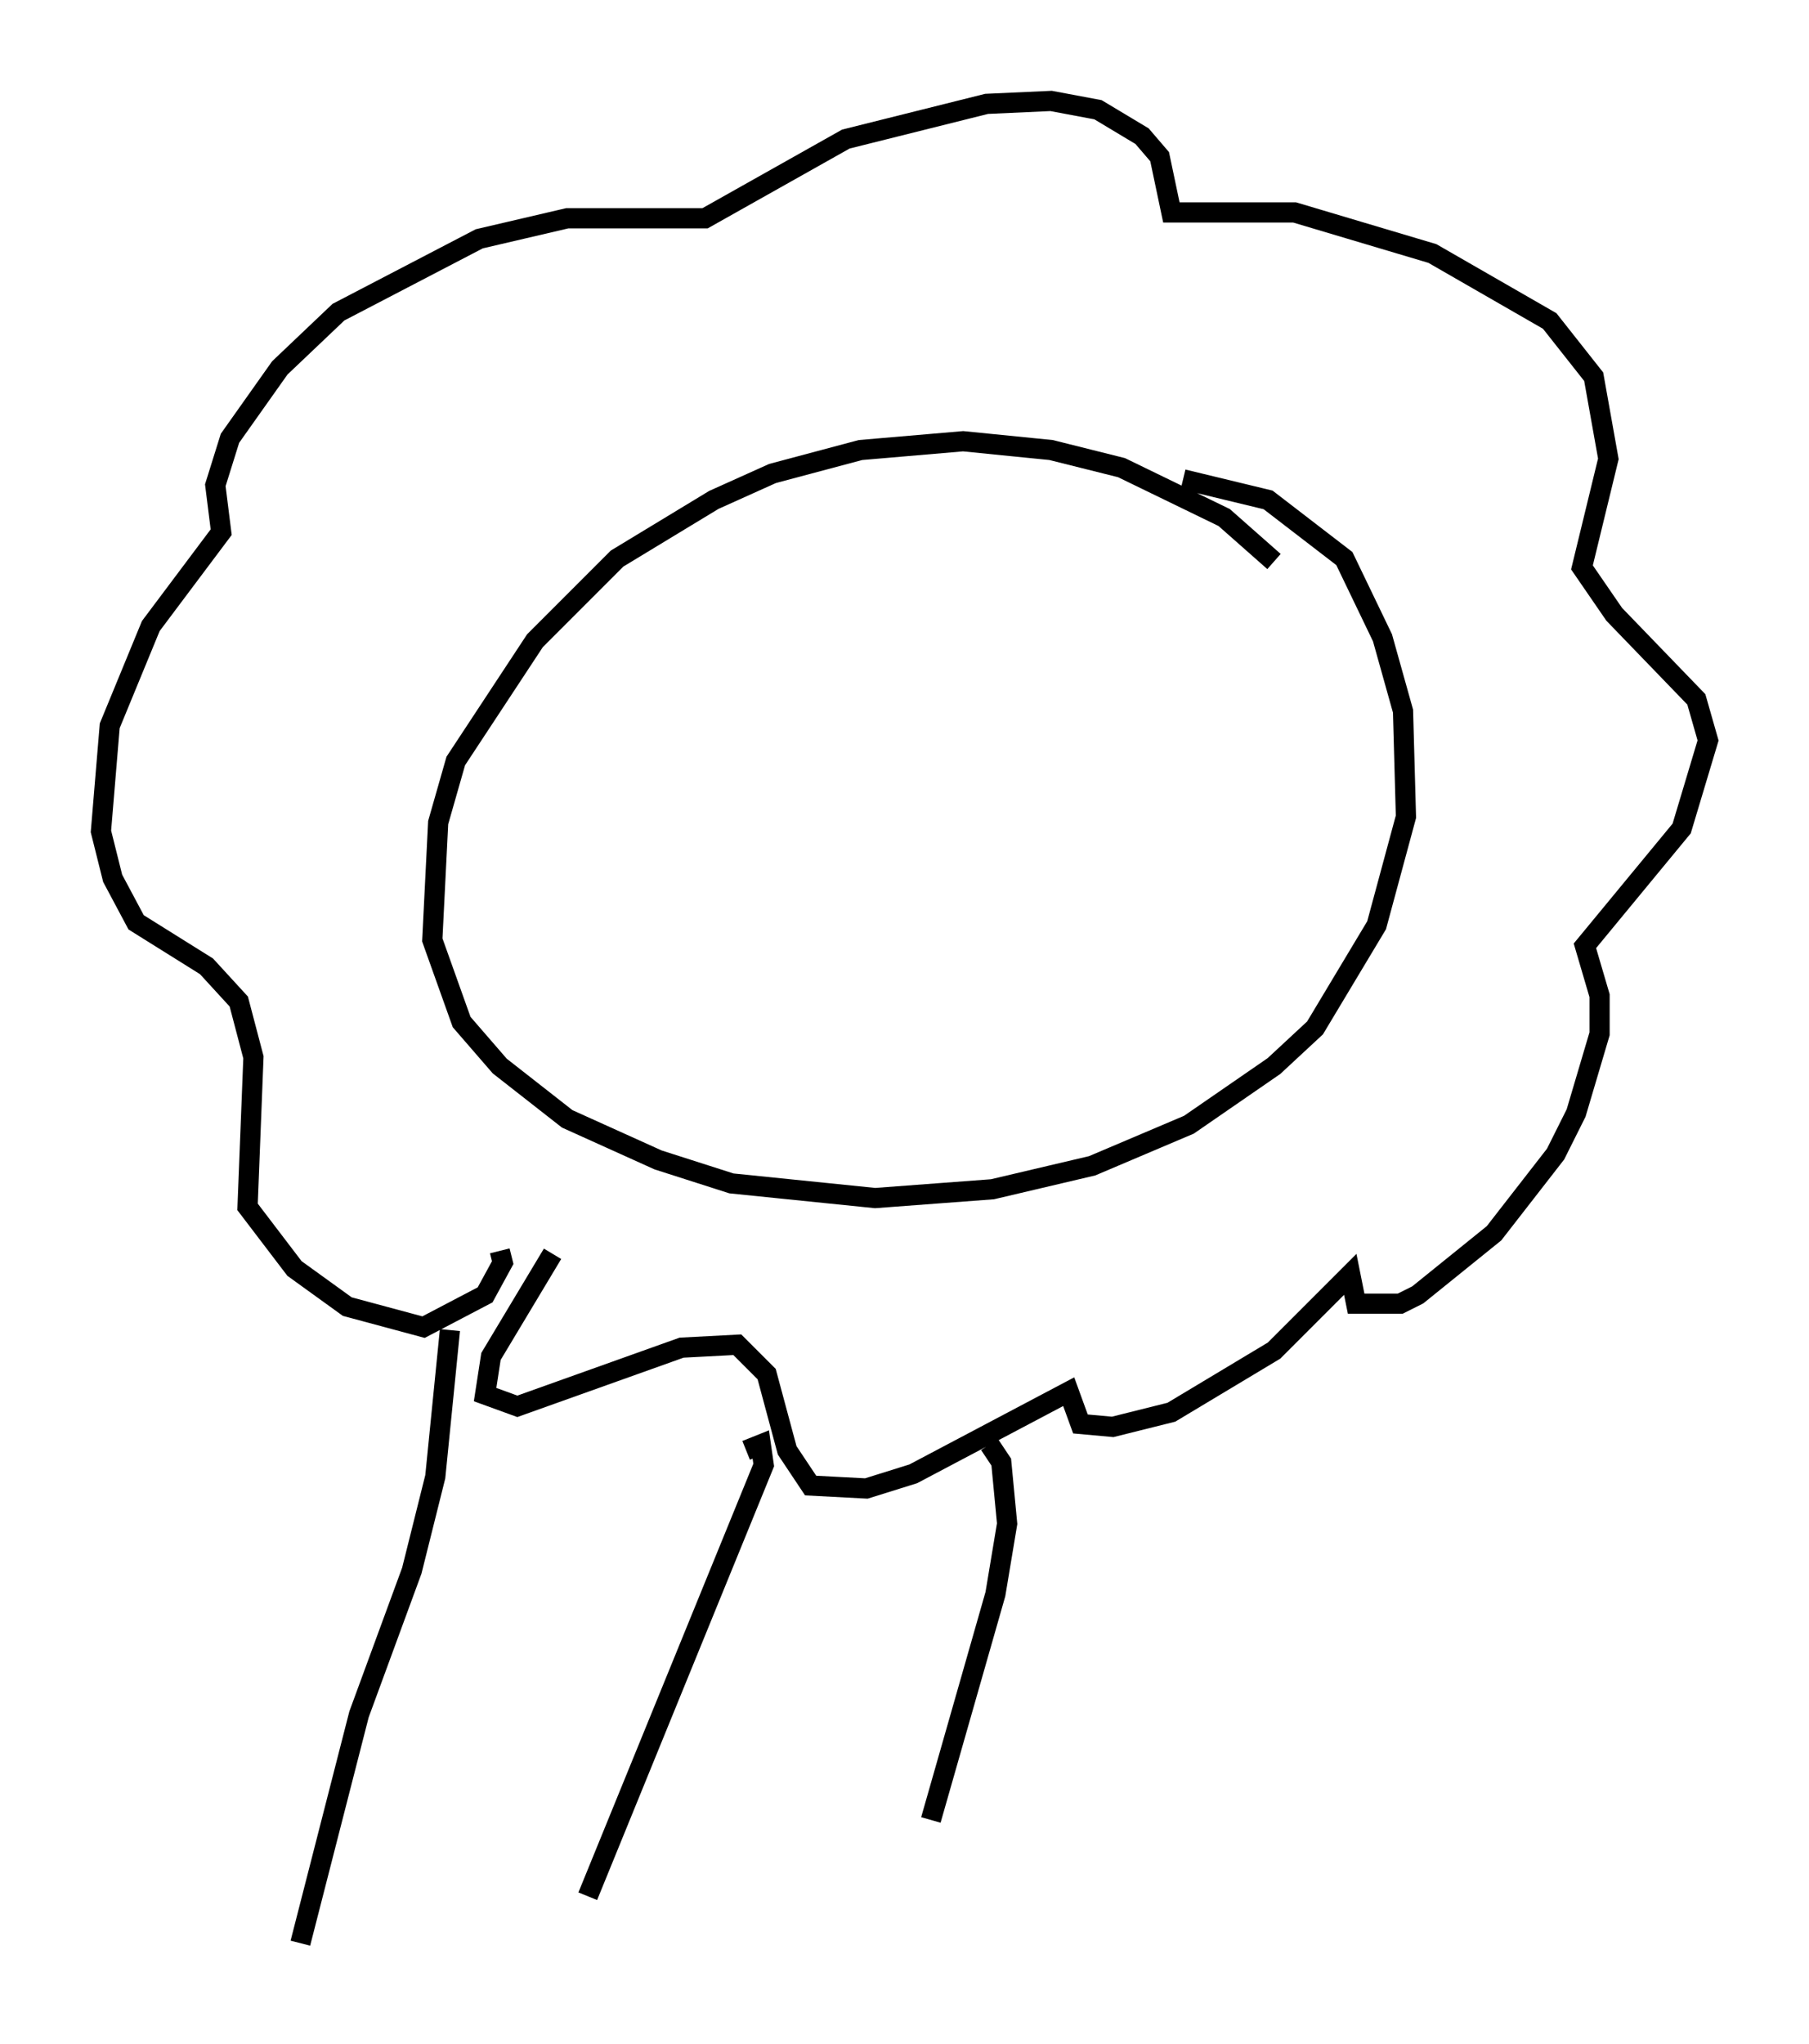 <?xml version="1.0" encoding="utf-8" ?>
<svg baseProfile="full" height="101.218" version="1.1" width="89.598" xmlns="http://www.w3.org/2000/svg" xmlns:ev="http://www.w3.org/2001/xml-events" xmlns:xlink="http://www.w3.org/1999/xlink"><defs /><rect fill="white" height="101.218" width="89.598" x="0" y="0" /><path d="M64.262, 29.547 m-1.162, -1.743 l-2.469, -2.179 -5.084, -2.469 l-3.486, -0.872 -4.358, -0.436 l-5.084, 0.436 -4.358, 1.162 l-2.905, 1.307 -4.793, 2.905 l-4.067, 4.067 -3.922, 5.955 l-0.872, 3.05 -0.291, 5.81 l1.453, 4.067 1.888, 2.179 l3.341, 2.615 4.503, 2.034 l3.631, 1.162 7.117, 0.726 l5.81, -0.436 4.939, -1.162 l4.793, -2.034 4.212, -2.905 l2.034, -1.888 3.05, -5.084 l1.453, -5.374 -0.145, -5.229 l-1.017, -3.631 -1.888, -3.922 l-3.777, -2.905 -4.212, -1.017 m-31.229, 38.346 l-3.05, 5.084 -0.291, 1.888 l1.598, 0.581 8.134, -2.905 l2.76, -0.145 1.453, 1.453 l1.017, 3.777 1.162, 1.743 l2.76, 0.145 2.324, -0.726 l7.698, -4.067 0.581, 1.598 l1.598, 0.145 2.905, -0.726 l5.084, -3.05 3.777, -3.777 l0.291, 1.453 2.179, 0.0 l0.872, -0.436 3.777, -3.05 l3.05, -3.922 1.017, -2.034 l1.162, -3.922 0.0, -1.888 l-0.726, -2.469 4.793, -5.81 l1.307, -4.358 -0.581, -2.034 l-4.067, -4.212 -1.598, -2.324 l1.307, -5.374 -0.726, -4.067 l-2.179, -2.76 -5.81, -3.341 l-6.827, -2.034 -6.101, 0.0 l-0.581, -2.76 -0.872, -1.017 l-2.179, -1.307 -2.324, -0.436 l-3.196, 0.145 -6.972, 1.743 l-6.972, 3.922 -6.827, 0.0 l-4.358, 1.017 -6.972, 3.631 l-2.905, 2.76 -2.469, 3.486 l-0.726, 2.324 0.291, 2.324 l-3.486, 4.648 -2.034, 4.939 l-0.436, 5.229 0.581, 2.324 l1.162, 2.179 3.486, 2.179 l1.598, 1.743 0.726, 2.76 l-0.291, 7.408 2.324, 3.05 l2.615, 1.888 3.777, 1.017 l3.05, -1.598 0.872, -1.598 l-0.145, -0.581 m-2.469, 3.922 l-0.726, 7.263 -1.162, 4.648 l-2.615, 7.117 -2.905, 11.33 m22.078, -24.402 l0.726, -0.291 0.145, 1.017 l-8.715, 21.352 m19.899, -22.369 l0.581, 0.872 0.291, 3.05 l-0.581, 3.486 -3.196, 11.184 " fill="none" stroke="black" stroke-width="1" /></svg>